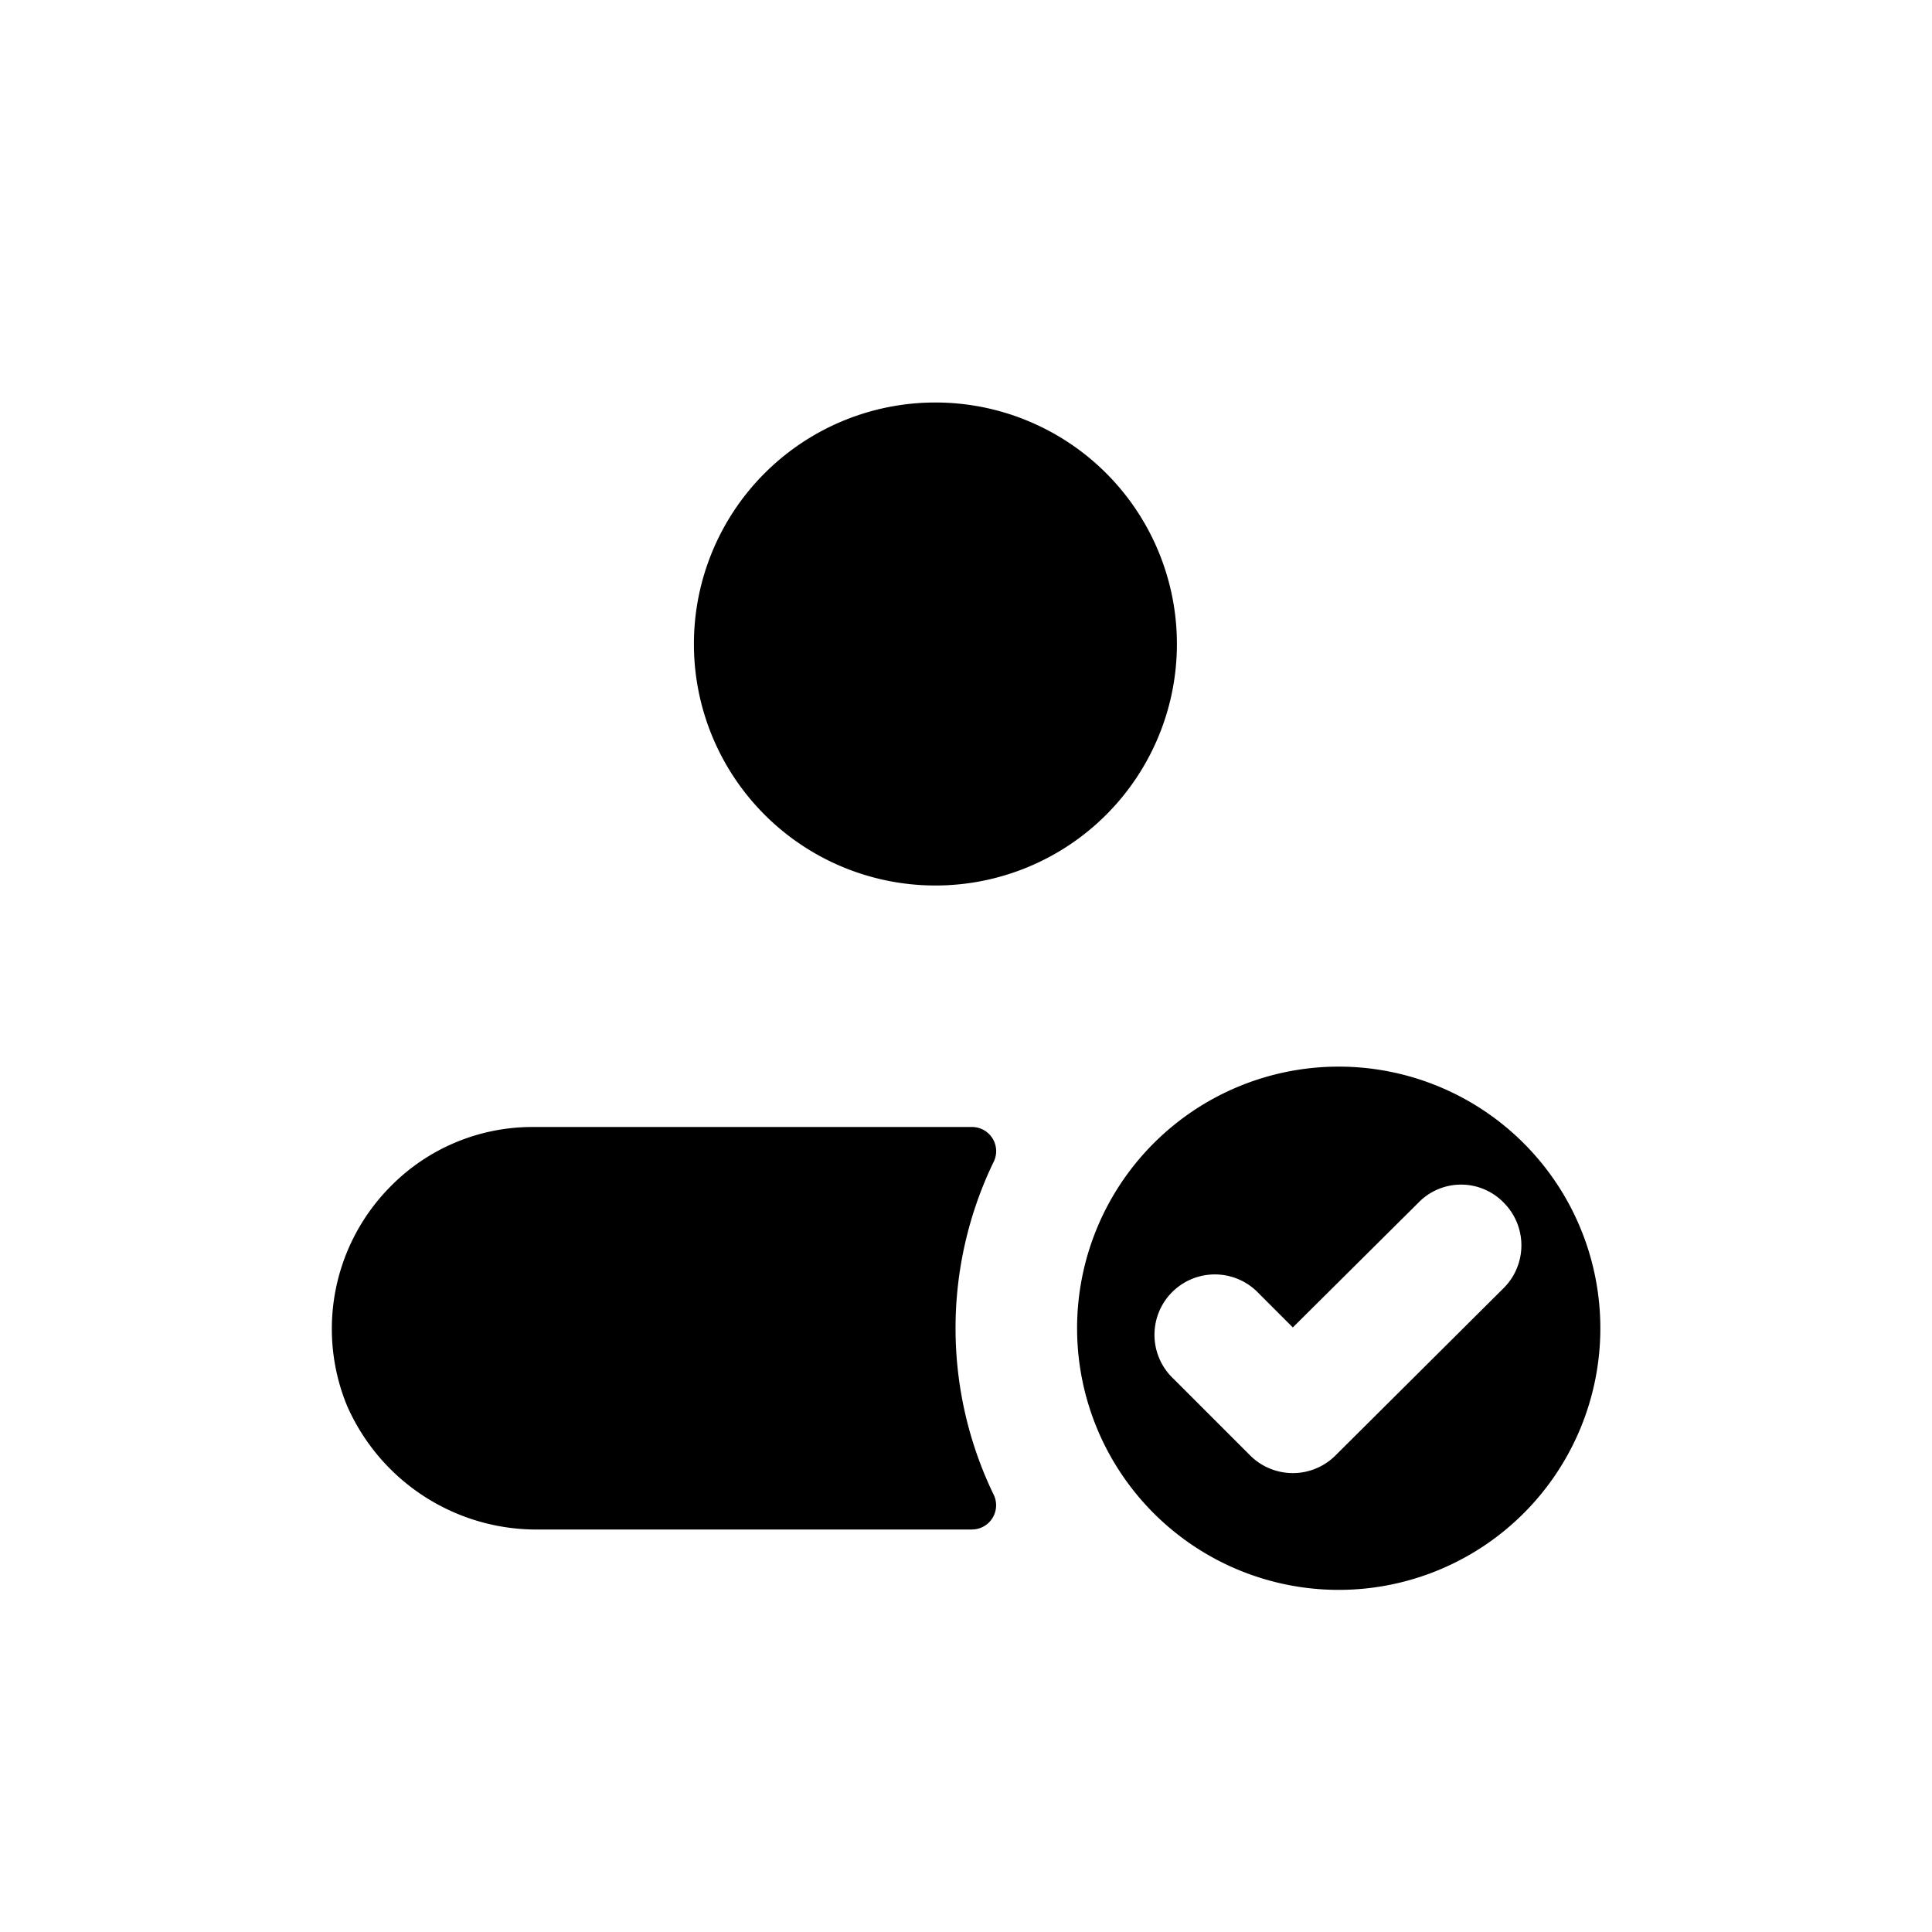 <svg xmlns="http://www.w3.org/2000/svg" fill="none" viewBox="0 0 24 24"><path fill="currentColor" d="M11.62 11a3 3 0 1 0 0-6 3 3 0 0 0 0 6Zm-5 3a2.47 2.47 0 0 0-1.77.74 2.51 2.51 0 0 0-.54 2.72A2.57 2.57 0 0 0 6.71 19h5.36a.301.301 0 0 0 .27-.44 4.75 4.75 0 0 1 0-4.12.3.3 0 0 0-.27-.44H6.62Zm10-.75a3.25 3.25 0 1 0 .02 6.5 3.25 3.25 0 0 0-.02-6.5ZM18.68 16l-2.09 2.08a.75.75 0 0 1-1.06 0l-.95-.95a.75.75 0 1 1 1.06-1.06l.42.42 1.56-1.55a.738.738 0 0 1 1.06 0 .75.75 0 0 1 0 1.06Z"/></svg>